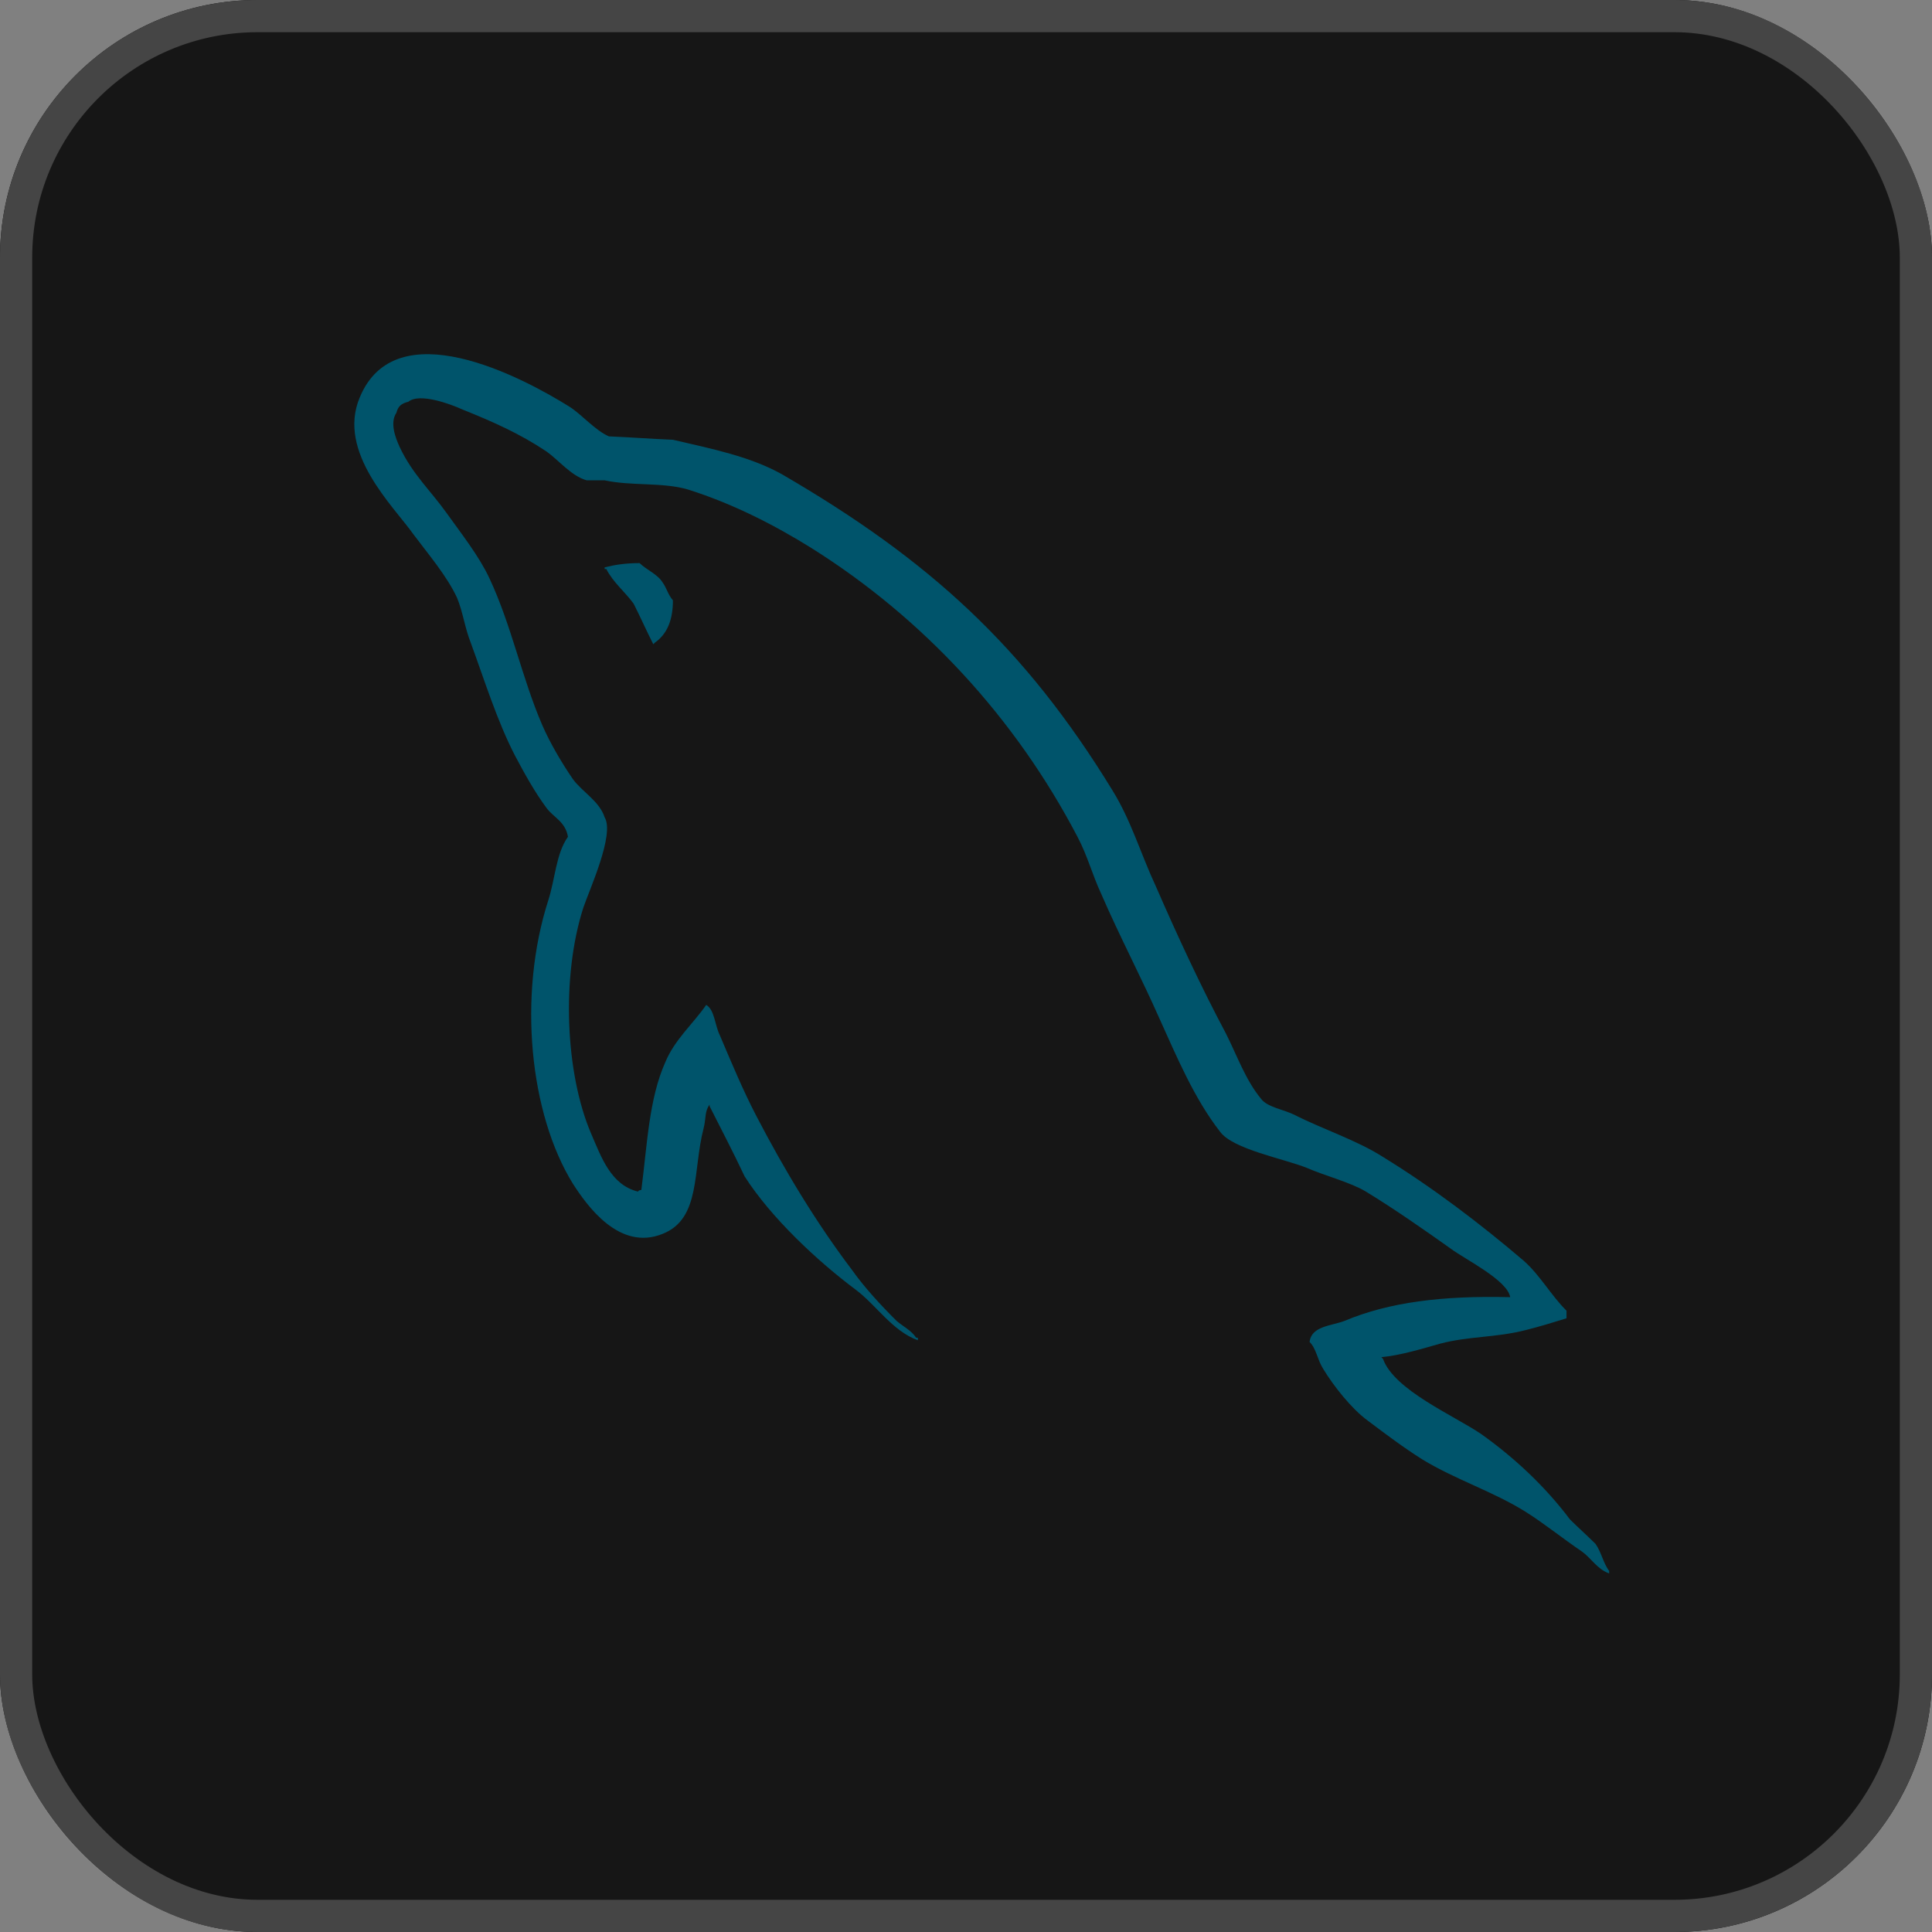 <svg width="60" height="60" viewBox="0 0 60 60" fill="none" xmlns="http://www.w3.org/2000/svg">
<rect x="0" y="0" width="60" height="60" fill="#808080" stroke="none"/>
<g clip-path="url(#clip0_1322_49545)">
<rect width="60" height="60" rx="8" fill="#161616"/>
<rect width="60" height="60" fill="#161616"/>
<g clip-path="url(#clip1_1322_49545)">
<path d="M46.9 40.285C44.779 40.233 43.136 40.443 41.758 41.02C41.36 41.177 40.724 41.177 40.671 41.676C40.883 41.886 40.91 42.227 41.095 42.515C41.413 43.04 41.97 43.748 42.473 44.116C43.03 44.535 43.587 44.955 44.169 45.322C45.203 45.952 46.37 46.319 47.377 46.949C47.96 47.316 48.543 47.788 49.126 48.182C49.418 48.392 49.603 48.733 49.974 48.864V48.785C49.789 48.549 49.736 48.208 49.55 47.946C49.285 47.683 49.02 47.447 48.755 47.185C47.986 46.162 47.032 45.27 45.999 44.535C45.151 43.958 43.295 43.171 42.95 42.2C42.95 42.2 42.924 42.174 42.898 42.148C43.48 42.096 44.169 41.886 44.726 41.728C45.627 41.492 46.449 41.545 47.377 41.308C47.801 41.203 48.225 41.072 48.649 40.941V40.705C48.172 40.233 47.828 39.603 47.324 39.157C45.972 38.003 44.488 36.875 42.95 35.93C42.129 35.406 41.068 35.065 40.194 34.619C39.876 34.461 39.346 34.383 39.16 34.12C38.683 33.543 38.418 32.782 38.074 32.1C37.305 30.657 36.563 29.057 35.9 27.535C35.423 26.512 35.132 25.489 34.548 24.545C31.818 20.085 28.85 17.383 24.291 14.733C23.31 14.182 22.144 13.946 20.898 13.657C20.236 13.631 19.573 13.579 18.911 13.552C18.486 13.369 18.062 12.87 17.691 12.634C16.181 11.69 12.284 9.643 11.171 12.346C10.455 14.051 12.231 15.73 12.841 16.596C13.292 17.199 13.875 17.881 14.193 18.563C14.378 19.009 14.431 19.482 14.617 19.954C15.041 21.108 15.438 22.393 15.995 23.469C16.287 24.02 16.605 24.597 16.976 25.096C17.188 25.384 17.559 25.515 17.638 25.987C17.267 26.512 17.241 27.299 17.029 27.955C16.075 30.92 16.446 34.592 17.797 36.77C18.221 37.425 19.229 38.869 20.58 38.318C21.773 37.846 21.508 36.35 21.852 35.038C21.932 34.723 21.879 34.514 22.038 34.304V34.356C22.409 35.091 22.78 35.799 23.125 36.534C23.947 37.819 25.378 39.157 26.57 40.049C27.207 40.521 27.71 41.335 28.505 41.623V41.544H28.452C28.293 41.308 28.055 41.203 27.843 41.02C27.366 40.548 26.835 39.971 26.465 39.446C25.351 37.976 24.37 36.35 23.496 34.671C23.072 33.858 22.701 32.966 22.356 32.153C22.197 31.837 22.197 31.366 21.932 31.208C21.535 31.785 20.951 32.284 20.66 32.992C20.157 34.12 20.103 35.511 19.918 36.953C19.812 36.98 19.865 36.953 19.812 37.006C18.964 36.796 18.672 35.93 18.354 35.196C17.559 33.333 17.426 30.342 18.115 28.191C18.301 27.64 19.096 25.909 18.778 25.384C18.619 24.886 18.089 24.597 17.797 24.204C17.453 23.705 17.082 23.076 16.843 22.525C16.207 21.055 15.889 19.429 15.2 17.96C14.882 17.277 14.325 16.569 13.875 15.94C13.371 15.232 12.815 14.733 12.417 13.893C12.284 13.605 12.099 13.133 12.311 12.818C12.364 12.608 12.47 12.529 12.682 12.477C13.027 12.188 14.007 12.555 14.352 12.713C15.332 13.106 16.154 13.474 16.976 14.024C17.347 14.287 17.744 14.785 18.221 14.917H18.778C19.626 15.1 20.58 14.969 21.375 15.205C22.78 15.651 24.052 16.307 25.192 17.015C28.664 19.193 31.527 22.288 33.462 25.987C33.78 26.591 33.912 27.142 34.204 27.771C34.761 29.057 35.45 30.369 36.006 31.628C36.563 32.861 37.093 34.12 37.888 35.143C38.286 35.694 39.876 35.983 40.591 36.272C41.122 36.507 41.943 36.718 42.42 37.006C43.321 37.557 44.223 38.187 45.071 38.79C45.495 39.105 46.82 39.761 46.9 40.285Z" fill="#00546B"/>
<path d="M19.864 17.488C19.413 17.488 19.095 17.541 18.777 17.62V17.672H18.83C19.043 18.092 19.413 18.381 19.678 18.748C19.89 19.167 20.076 19.587 20.288 20.007C20.314 19.981 20.341 19.955 20.341 19.955C20.712 19.692 20.898 19.272 20.898 18.643C20.739 18.459 20.712 18.276 20.58 18.092C20.421 17.829 20.076 17.698 19.864 17.488Z" fill="#00546B"/>
</g>
</g>
<rect x="0.5" y="0.5" width="59" height="59" rx="7.5" stroke="white" stroke-opacity="0.2"/>
<defs>
<clipPath id="clip0_1322_49545">
<rect width="60" height="60" rx="8" fill="white"/>
</clipPath>
<clipPath id="clip1_1322_49545">
<rect width="39" height="38" fill="white" transform="translate(11 11)"/>
</clipPath>
</defs>
</svg>
